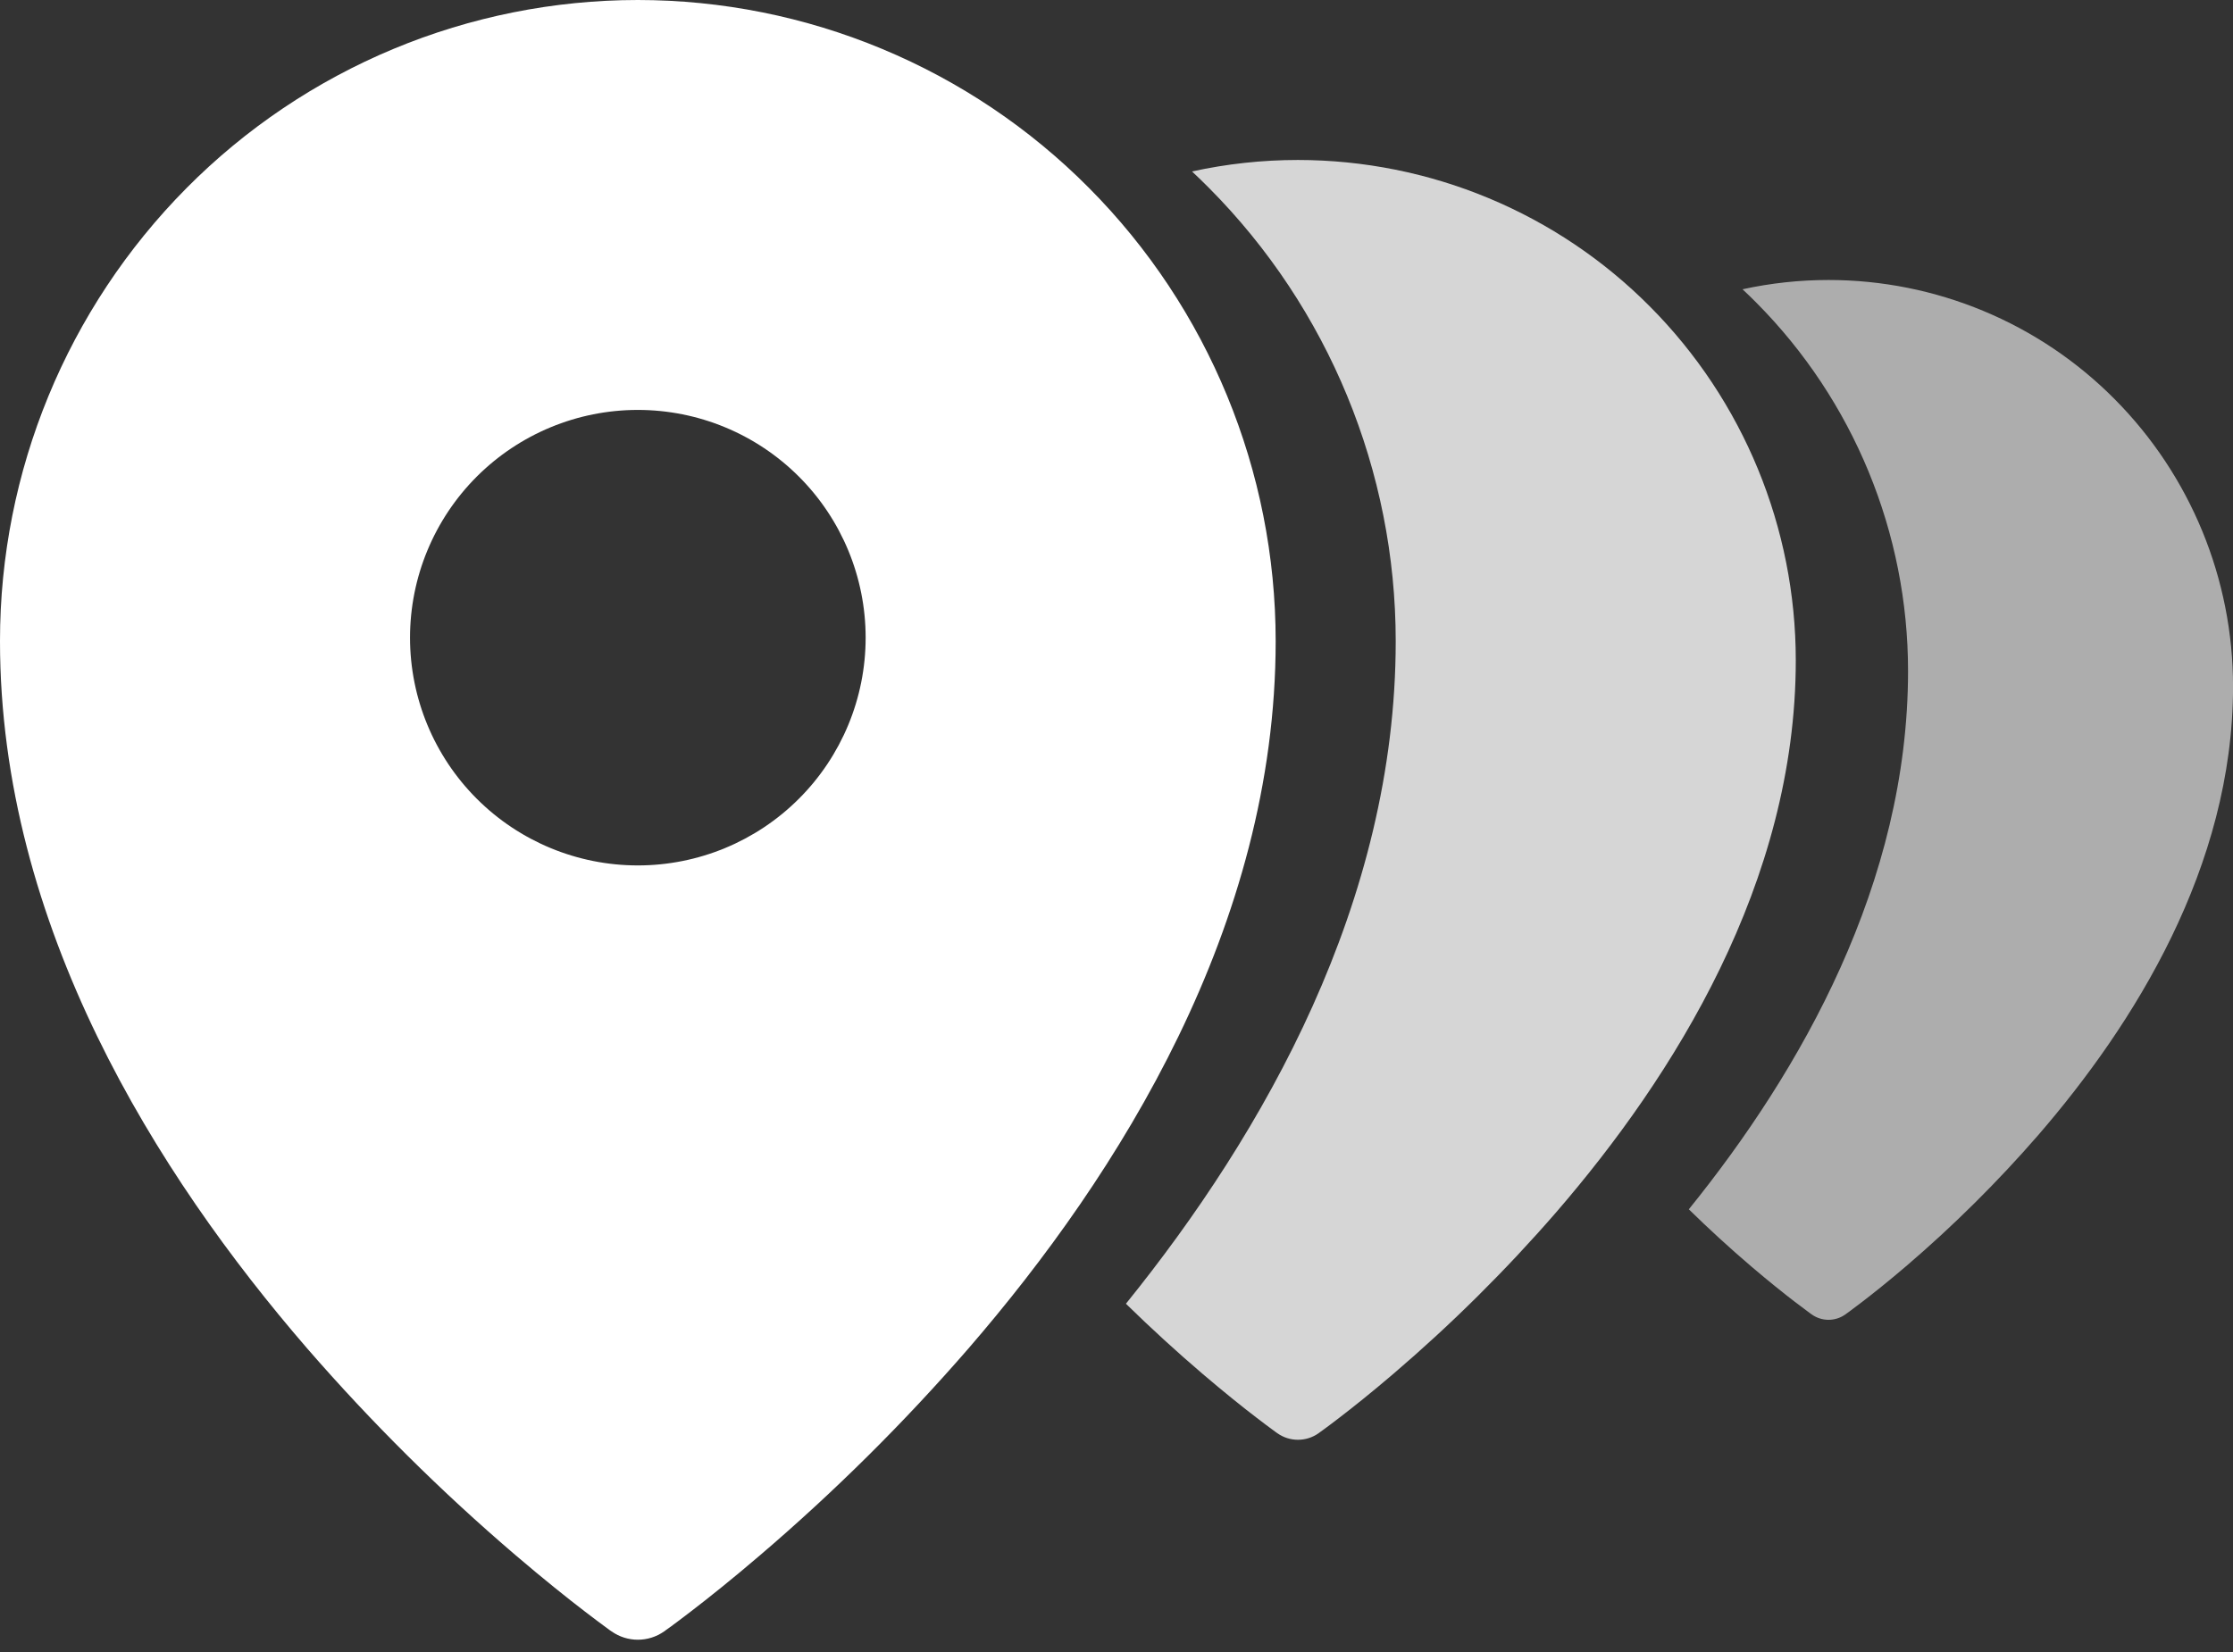 <svg width="50" height="37" viewBox="0 0 50 37" fill="none" xmlns="http://www.w3.org/2000/svg">
<rect x="0" y="0" width="50" height="37" fill="#333333" stroke="none"/>
<path fill-rule="evenodd" clip-rule="evenodd" d="M13.695 36.539L14.282 35.706L13.695 36.539ZM14.87 36.539L14.874 36.537L14.884 36.53L14.915 36.506L15.035 36.42C15.137 36.344 15.286 36.234 15.474 36.089C15.849 35.801 16.382 35.378 17.017 34.834C18.686 33.408 20.246 31.86 21.684 30.203C25.059 26.3 28.564 20.729 28.564 14.36C28.564 10.555 27.061 6.902 24.384 4.209C23.061 2.876 21.487 1.818 19.753 1.096C18.02 0.373 16.16 0.001 14.282 0C12.404 0.001 10.545 0.373 8.811 1.095C7.078 1.817 5.504 2.875 4.181 4.208C1.501 6.908 -0.002 10.557 1.61534e-06 14.361C1.61534e-06 20.729 3.505 26.3 6.88 30.203C8.319 31.86 9.879 33.408 11.547 34.834C12.184 35.378 12.715 35.801 13.091 36.089C13.275 36.231 13.461 36.37 13.649 36.508L13.681 36.53L13.691 36.537L13.695 36.539C14.047 36.787 14.518 36.787 14.87 36.539ZM14.282 35.706L14.87 36.539L14.282 35.706ZM19.383 14.282C19.383 15.635 18.846 16.933 17.889 17.889C16.933 18.846 15.635 19.383 14.282 19.383C12.929 19.383 11.632 18.846 10.675 17.889C9.719 16.933 9.181 15.635 9.181 14.282C9.181 12.929 9.719 11.632 10.675 10.675C11.632 9.719 12.929 9.181 14.282 9.181C15.635 9.181 16.933 9.719 17.889 10.675C18.846 11.632 19.383 12.929 19.383 14.282Z" fill="white"/>
<path opacity="0.8" fill-rule="evenodd" clip-rule="evenodd" d="M25.211 29.2C28.303 25.372 31.252 20.201 31.252 14.36C31.252 10.555 29.748 6.902 27.071 4.209C26.947 4.084 26.82 3.961 26.691 3.84C27.468 3.67 28.264 3.583 29.063 3.583C30.529 3.584 31.98 3.874 33.333 4.438C34.687 5.002 35.915 5.828 36.947 6.868C39.037 8.97 40.21 11.821 40.21 14.791C40.21 19.762 37.474 24.11 34.841 27.156C33.718 28.45 32.5 29.658 31.198 30.771C30.702 31.195 30.286 31.526 29.993 31.75C29.848 31.863 29.732 31.948 29.652 32.007L29.651 32.008L29.557 32.076L29.533 32.094L29.525 32.1L29.522 32.102C29.247 32.295 28.879 32.295 28.605 32.102L28.601 32.1L28.594 32.094L28.569 32.077C28.422 31.97 28.277 31.861 28.133 31.75C27.84 31.526 27.425 31.195 26.928 30.771C26.338 30.267 25.765 29.742 25.211 29.2Z" fill="white"/>
<path opacity="0.6" fill-rule="evenodd" clip-rule="evenodd" d="M37.815 27.085C40.328 23.975 42.724 19.773 42.724 15.027C42.724 11.935 41.502 8.968 39.327 6.779C39.226 6.677 39.123 6.577 39.018 6.479C39.649 6.341 40.295 6.271 40.944 6.271C42.135 6.271 43.314 6.507 44.413 6.965C45.513 7.423 46.511 8.094 47.35 8.94C49.047 10.648 50.001 12.964 50.001 15.377C50.001 19.416 47.778 22.948 45.638 25.424C44.725 26.475 43.736 27.456 42.678 28.361C42.275 28.705 41.937 28.974 41.699 29.156C41.581 29.247 41.487 29.317 41.422 29.365L41.421 29.366L41.345 29.421L41.325 29.436L41.319 29.44L41.316 29.442C41.093 29.599 40.794 29.599 40.571 29.442L40.569 29.44L40.563 29.436L40.542 29.422C40.423 29.335 40.305 29.246 40.188 29.156C39.95 28.974 39.613 28.705 39.209 28.361C38.73 27.951 38.265 27.526 37.815 27.085Z" fill="white"/>
</svg>
